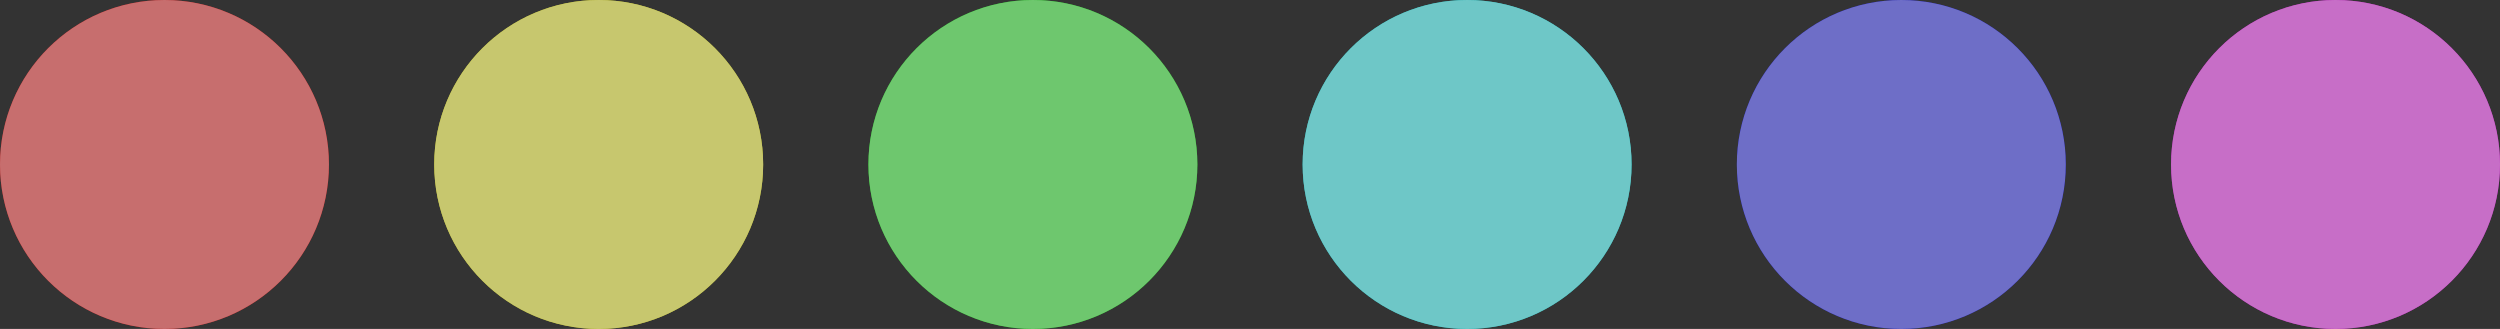 <svg width="760" height="100" viewBox="0 0 760 100" fill="none" xmlns="http://www.w3.org/2000/svg">
<rect x="0" y="0" width="760" height="100" fill="#333333" stroke="none"/>
<circle cx="50" cy="50" r="50" fill="#FF0000"/>
<circle cx="50" cy="50" r="50" fill="#A9A9A9" fill-opacity="0.65"/>
<circle cx="182" cy="50" r="50" fill="#FFFF00"/>
<circle cx="182" cy="50" r="50" fill="#A9A9A9" fill-opacity="0.65"/>
<circle cx="446" cy="50" r="50" fill="#00FFFF"/>
<circle cx="446" cy="50" r="50" fill="#A9A9A9" fill-opacity="0.65"/>
<circle cx="314" cy="50" r="50" fill="#00FF00"/>
<circle cx="314" cy="50" r="50" fill="#A9A9A9" fill-opacity="0.65"/>
<circle cx="578" cy="50" r="50" fill="#0000FF"/>
<circle cx="578" cy="50" r="50" fill="#A9A9A9" fill-opacity="0.65"/>
<circle cx="710" cy="50" r="50" fill="#FF00FF"/>
<circle cx="710" cy="50" r="50" fill="#A9A9A9" fill-opacity="0.65"/>
</svg>
